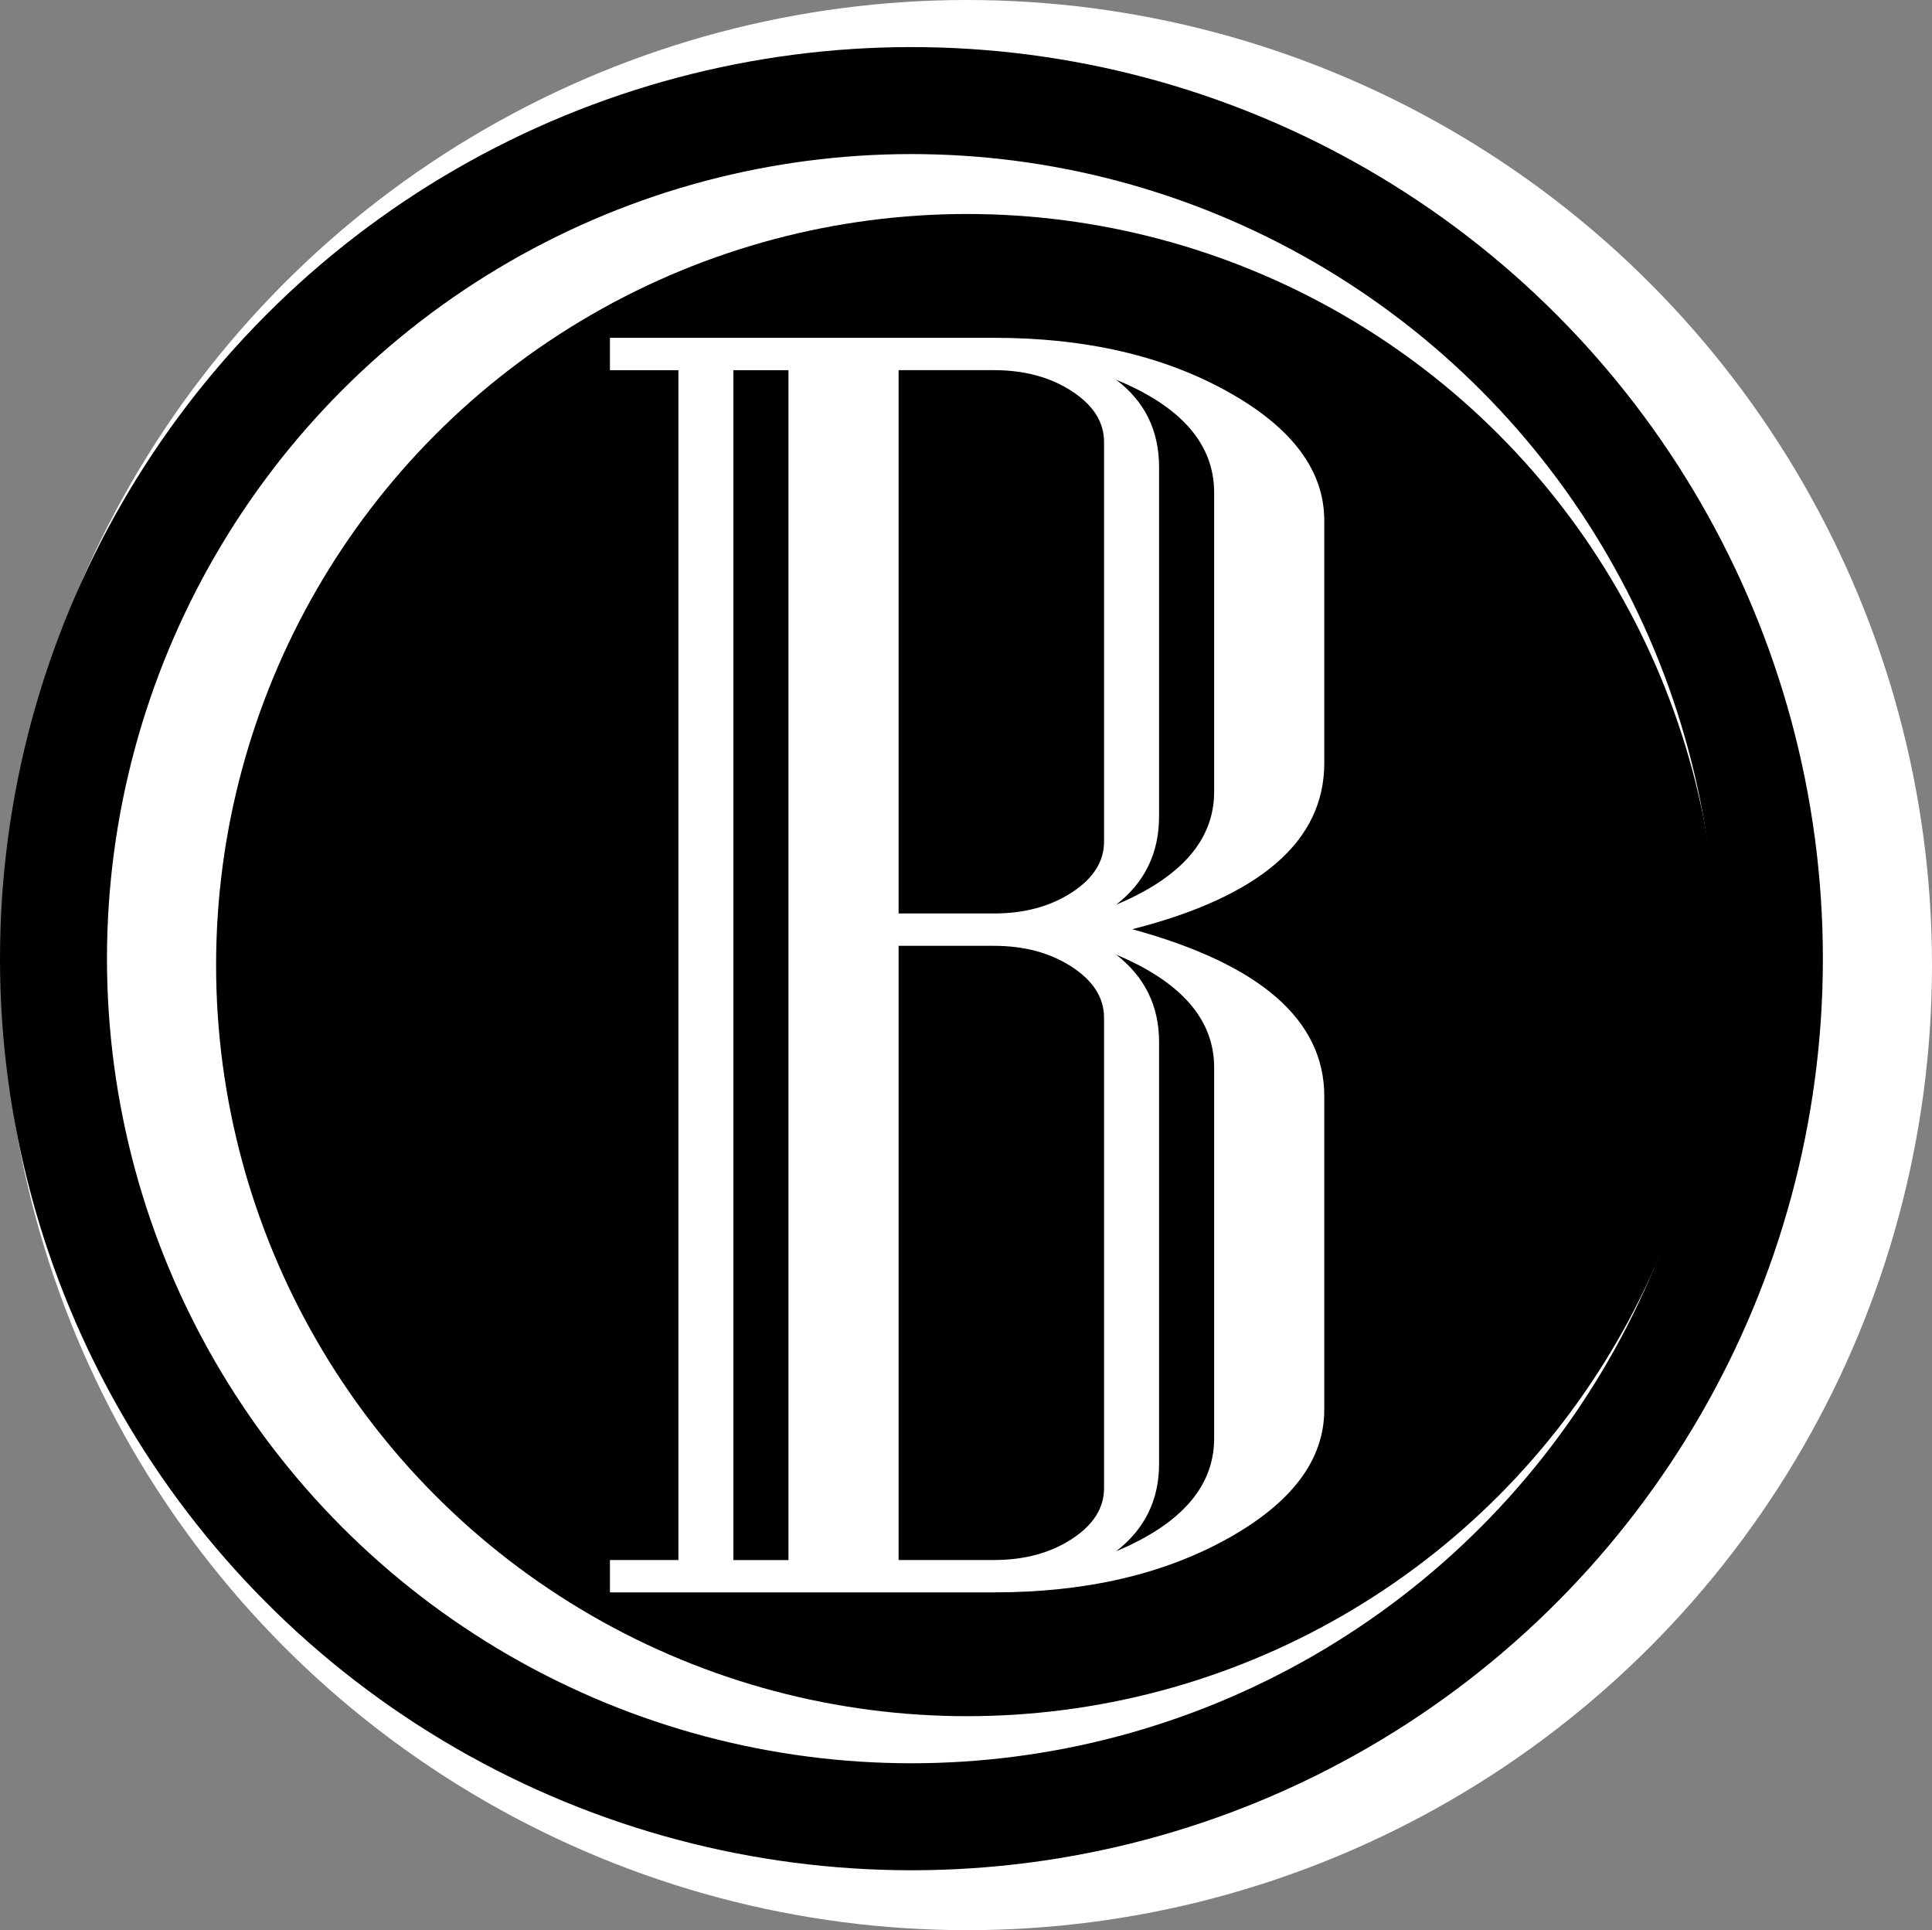 <?xml version="1.0" encoding="UTF-8"?>
<svg id="Camada_2" data-name="Camada 2" xmlns="http://www.w3.org/2000/svg" viewBox="0 0 451.5 451">
  <rect x="0" y="0" width="451.5" height="451" fill="#808080" stroke="none"/>
  <defs>
    <style>
      .cls-1 {
        fill: #000;
        stroke: #fff;
        stroke-width: 50px;
      }

      .cls-1, .cls-2 {
        stroke-miterlimit: 10;
      }

      .cls-3 {
        fill: #fff;
        stroke-width: 0px;
      }

      .cls-2 {
        fill: none;
        stroke: #000;
        stroke-width: 25px;
      }
    </style>
  </defs>
  <g id="Camada_2-2" data-name="Camada 2">
    <circle class="cls-1" cx="226" cy="225.5" r="200.5"/>
    <path class="cls-3" d="M309.48,329.35c0,11.72-7.53,21.77-22.59,30.15-15.06,8.38-33.26,12.57-54.6,12.57h-89.75v-7.56h16V86.49h-16v-7.56h89.75c21.34,0,39.54,4.19,54.6,12.57,15.06,8.38,22.59,18.43,22.59,30.15v56.63c0,18.26-14.96,31.21-44.88,38.84,29.92,8.18,44.88,21.19,44.88,39.05v73.19ZM184.26,364.51V86.49h-12.87v278.03h12.87ZM258.01,196.68v-93.42c0-4.63-2.51-8.59-7.53-11.86-5.02-3.27-11.09-4.91-18.2-4.91h-22.28v126.95h22.28c7.11,0,13.18-1.64,18.2-4.91,5.02-3.27,7.53-7.22,7.53-11.86ZM258.01,347.75v-109.98c0-4.63-2.51-8.59-7.53-11.86-5.02-3.27-11.09-4.91-18.2-4.91h-22.28v143.51h22.28c7.11,0,13.18-1.64,18.2-4.91,5.02-3.27,7.53-7.22,7.53-11.86ZM283.74,185.02v-69.92c0-11.31-7.64-20.1-22.91-26.37,6.69,5.04,10.04,11.86,10.04,20.44v81.57c0,8.59-3.35,15.47-10.04,20.65,15.27-6.4,22.91-15.19,22.91-26.37ZM283.74,336.1v-86.68c0-11.17-7.64-19.96-22.91-26.37,6.69,5.18,10.04,11.99,10.04,20.44v98.54c0,8.45-3.35,15.27-10.04,20.44,15.27-6.4,22.91-15.19,22.91-26.37Z"/>
    <circle class="cls-2" cx="213" cy="224" r="200.5"/>
  </g>
</svg>